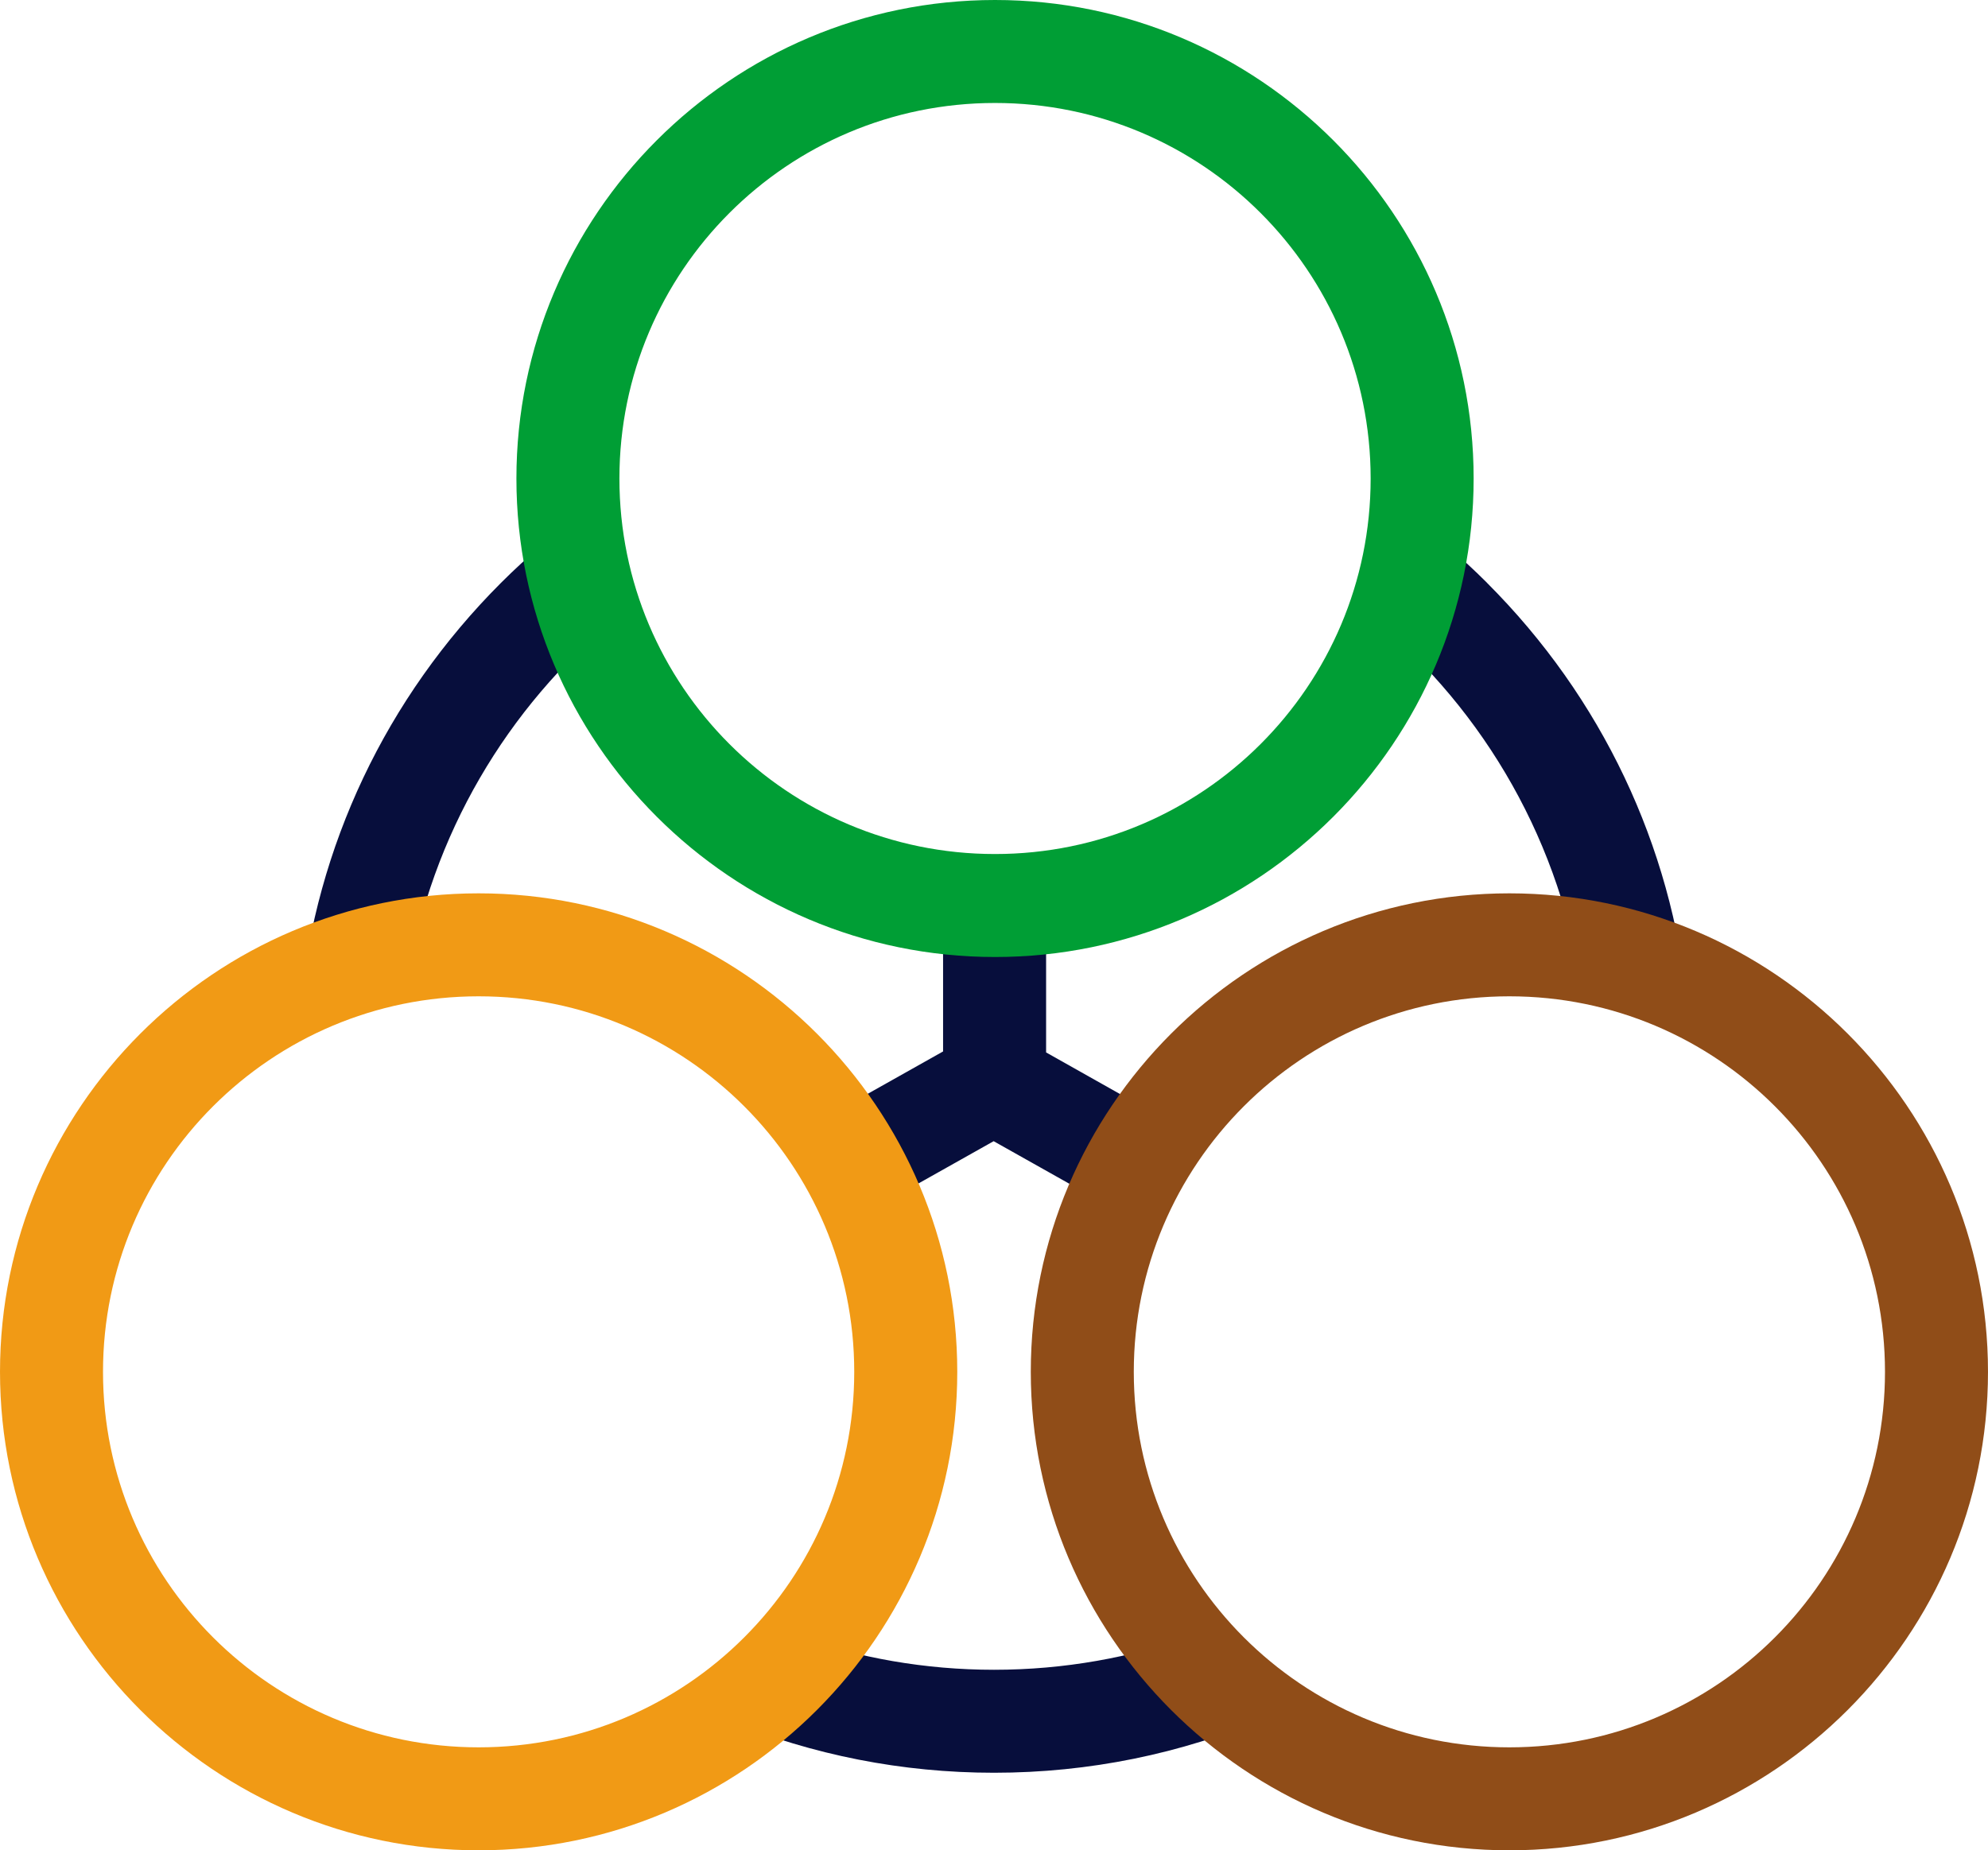 <?xml version="1.0" encoding="UTF-8" standalone="no"?>
<svg
   width="259.556"
   height="241.639"
   viewBox="0 0 68.674 63.934"
   version="1.1"
   id="svg1400"
   inkscape:version="1.1-dev (13b01110b3, 2020-09-07, custom)"
   sodipodi:docname="coreofscience.svg"
   xmlns:inkscape="http://www.inkscape.org/namespaces/inkscape"
   xmlns:sodipodi="http://sodipodi.sourceforge.net/DTD/sodipodi-0.dtd"
   xmlns="http://www.w3.org/2000/svg"
   xmlns:svg="http://www.w3.org/2000/svg">
  <defs
     id="defs1396" />
  <sodipodi:namedview
     id="base"
     pagecolor="#ffffff"
     bordercolor="#666666"
     borderopacity="1.0"
     inkscape:pageopacity="0.0"
     inkscape:pageshadow="2"
     inkscape:zoom="0.35"
     inkscape:cx="210"
     inkscape:cy="615.71429"
     inkscape:document-units="px"
     inkscape:current-layer="layer1"
     showgrid="false"
     lock-margins="true"
     units="px"
     fit-margin-top="0"
     fit-margin-left="0"
     fit-margin-right="0"
     fit-margin-bottom="0"
     inkscape:window-width="1708"
     inkscape:window-height="1360"
     inkscape:window-x="1724"
     inkscape:window-y="35"
     inkscape:window-maximized="0" />
  <g
     inkscape:label="Layer 1"
     inkscape:groupmode="layer"
     id="layer1"
     transform="translate(-50.33,14.58)">
    <path
       d="m 70.515,3.536 c 0,-0.15 0.009,-0.302 0.024,-0.454 -1.02,0.742 -1.991,1.566 -2.901,2.475 -3.979,3.979 -6.395,9.105 -6.938,14.632 0.876,-0.6 1.929,-0.954 3.053,-0.954 0.223,0 0.442,0.018 0.658,0.045 0.812,-5.013 3.442,-9.414 7.188,-12.513 -0.676,-0.851 -1.084,-1.929 -1.084,-3.231"
       style="fill:#070e3c;fill-opacity:1;fill-rule:nonzero;stroke:none;stroke-width:0.353"
       id="path236" />
    <path
       d="m 101.699,5.558 c -0.897,-0.897 -1.854,-1.711 -2.859,-2.446 -0.069,1.292 -0.6,2.474 -1.432,3.384 3.931,3.117 6.693,7.643 7.523,12.815 0.727,-0.1 1.461,-0.067 2.138,0.12 0.586,0.161 1.104,0.399 1.559,0.699 -0.555,-5.504 -2.966,-10.607 -6.93,-14.571"
       style="fill:#070e3c;fill-opacity:1;fill-rule:nonzero;stroke:none;stroke-width:0.353"
       id="path240" />
    <path
       d="m 91.579,41.919 c -2.159,0.772 -4.485,1.196 -6.91,1.196 -2.385,0 -4.673,-0.41 -6.802,-1.158 -0.115,0.357 -0.264,0.703 -0.455,1.028 -0.484,0.826 -1.133,1.46 -1.877,1.901 2.861,1.171 5.949,1.787 9.133,1.787 3.283,0 6.463,-0.656 9.397,-1.899 -1.128,-0.627 -2.017,-1.643 -2.486,-2.855"
       style="fill:#070e3c;fill-opacity:1;fill-rule:nonzero;stroke:none;stroke-width:0.353"
       id="path244" />
    <path
       d="m 86.467,21.784 v -5.702 c -0.531,0.381 -1.176,0.609 -1.868,0.609 -0.071,0 -0.139,-0.006 -0.21,-0.011 -0.07,0.005 -0.138,0.011 -0.209,0.011 -0.45,0 -0.88,-0.096 -1.272,-0.267 v 5.326 l -4.544,2.556 c 0.754,0.598 1.246,1.518 1.246,2.538 0,0.32 -0.049,0.629 -0.139,0.922 l 5.184,-2.915 4.742,2.667 c -0.171,-0.76 -0.074,-1.579 0.354,-2.311 0.245,-0.417 0.583,-0.761 0.973,-1.025 z"
       style="fill:#070e3c;fill-opacity:1;fill-rule:nonzero;stroke:none;stroke-width:0.353"
       id="path248" />
    <path
       d="m 66.864,16.287 c -9.118,0 -16.534,7.417 -16.534,16.533 0,9.116 7.417,16.533 16.534,16.533 9.117,0 16.534,-7.417 16.534,-16.533 0,-9.116 -7.417,-16.533 -16.534,-16.533 m 0,3.558 c 7.166,0 12.975,5.81 12.975,12.975 0,7.166 -5.809,12.975 -12.975,12.975 -7.167,0 -12.976,-5.81 -12.976,-12.975 0,-7.165 5.81,-12.975 12.976,-12.975"
       style="fill:#f19a15;fill-opacity:1;fill-rule:nonzero;stroke:none;stroke-width:0.353"
       id="path252" />
    <path
       d="m 102.47,16.287 c -9.116,0 -16.532,7.417 -16.532,16.533 0,9.116 7.416,16.533 16.532,16.533 9.117,0 16.534,-7.417 16.534,-16.533 0,-9.116 -7.417,-16.533 -16.534,-16.533 m 0,3.558 c 7.166,0 12.976,5.81 12.976,12.975 0,7.166 -5.81,12.975 -12.976,12.975 -7.165,0 -12.974,-5.81 -12.974,-12.975 0,-7.165 5.809,-12.975 12.974,-12.975"
       style="fill:#904d18;fill-opacity:1;fill-rule:nonzero;stroke:none;stroke-width:0.353"
       id="path256" />
    <path
       d="m 84.702,-14.58 c -9.116,0 -16.533,7.417 -16.533,16.534 0,9.116 7.417,16.533 16.533,16.533 9.117,0 16.534,-7.416 16.534,-16.533 0,-9.117 -7.417,-16.534 -16.534,-16.534 m 0,3.558 c 7.166,0 12.976,5.81 12.976,12.976 0,7.165 -5.809,12.975 -12.976,12.975 -7.166,0 -12.975,-5.81 -12.975,-12.975 0,-7.166 5.809,-12.976 12.975,-12.976"
       style="fill:#009e35;fill-opacity:1;fill-rule:nonzero;stroke:none;stroke-width:0.353"
       id="path260" />
  </g>
</svg>

